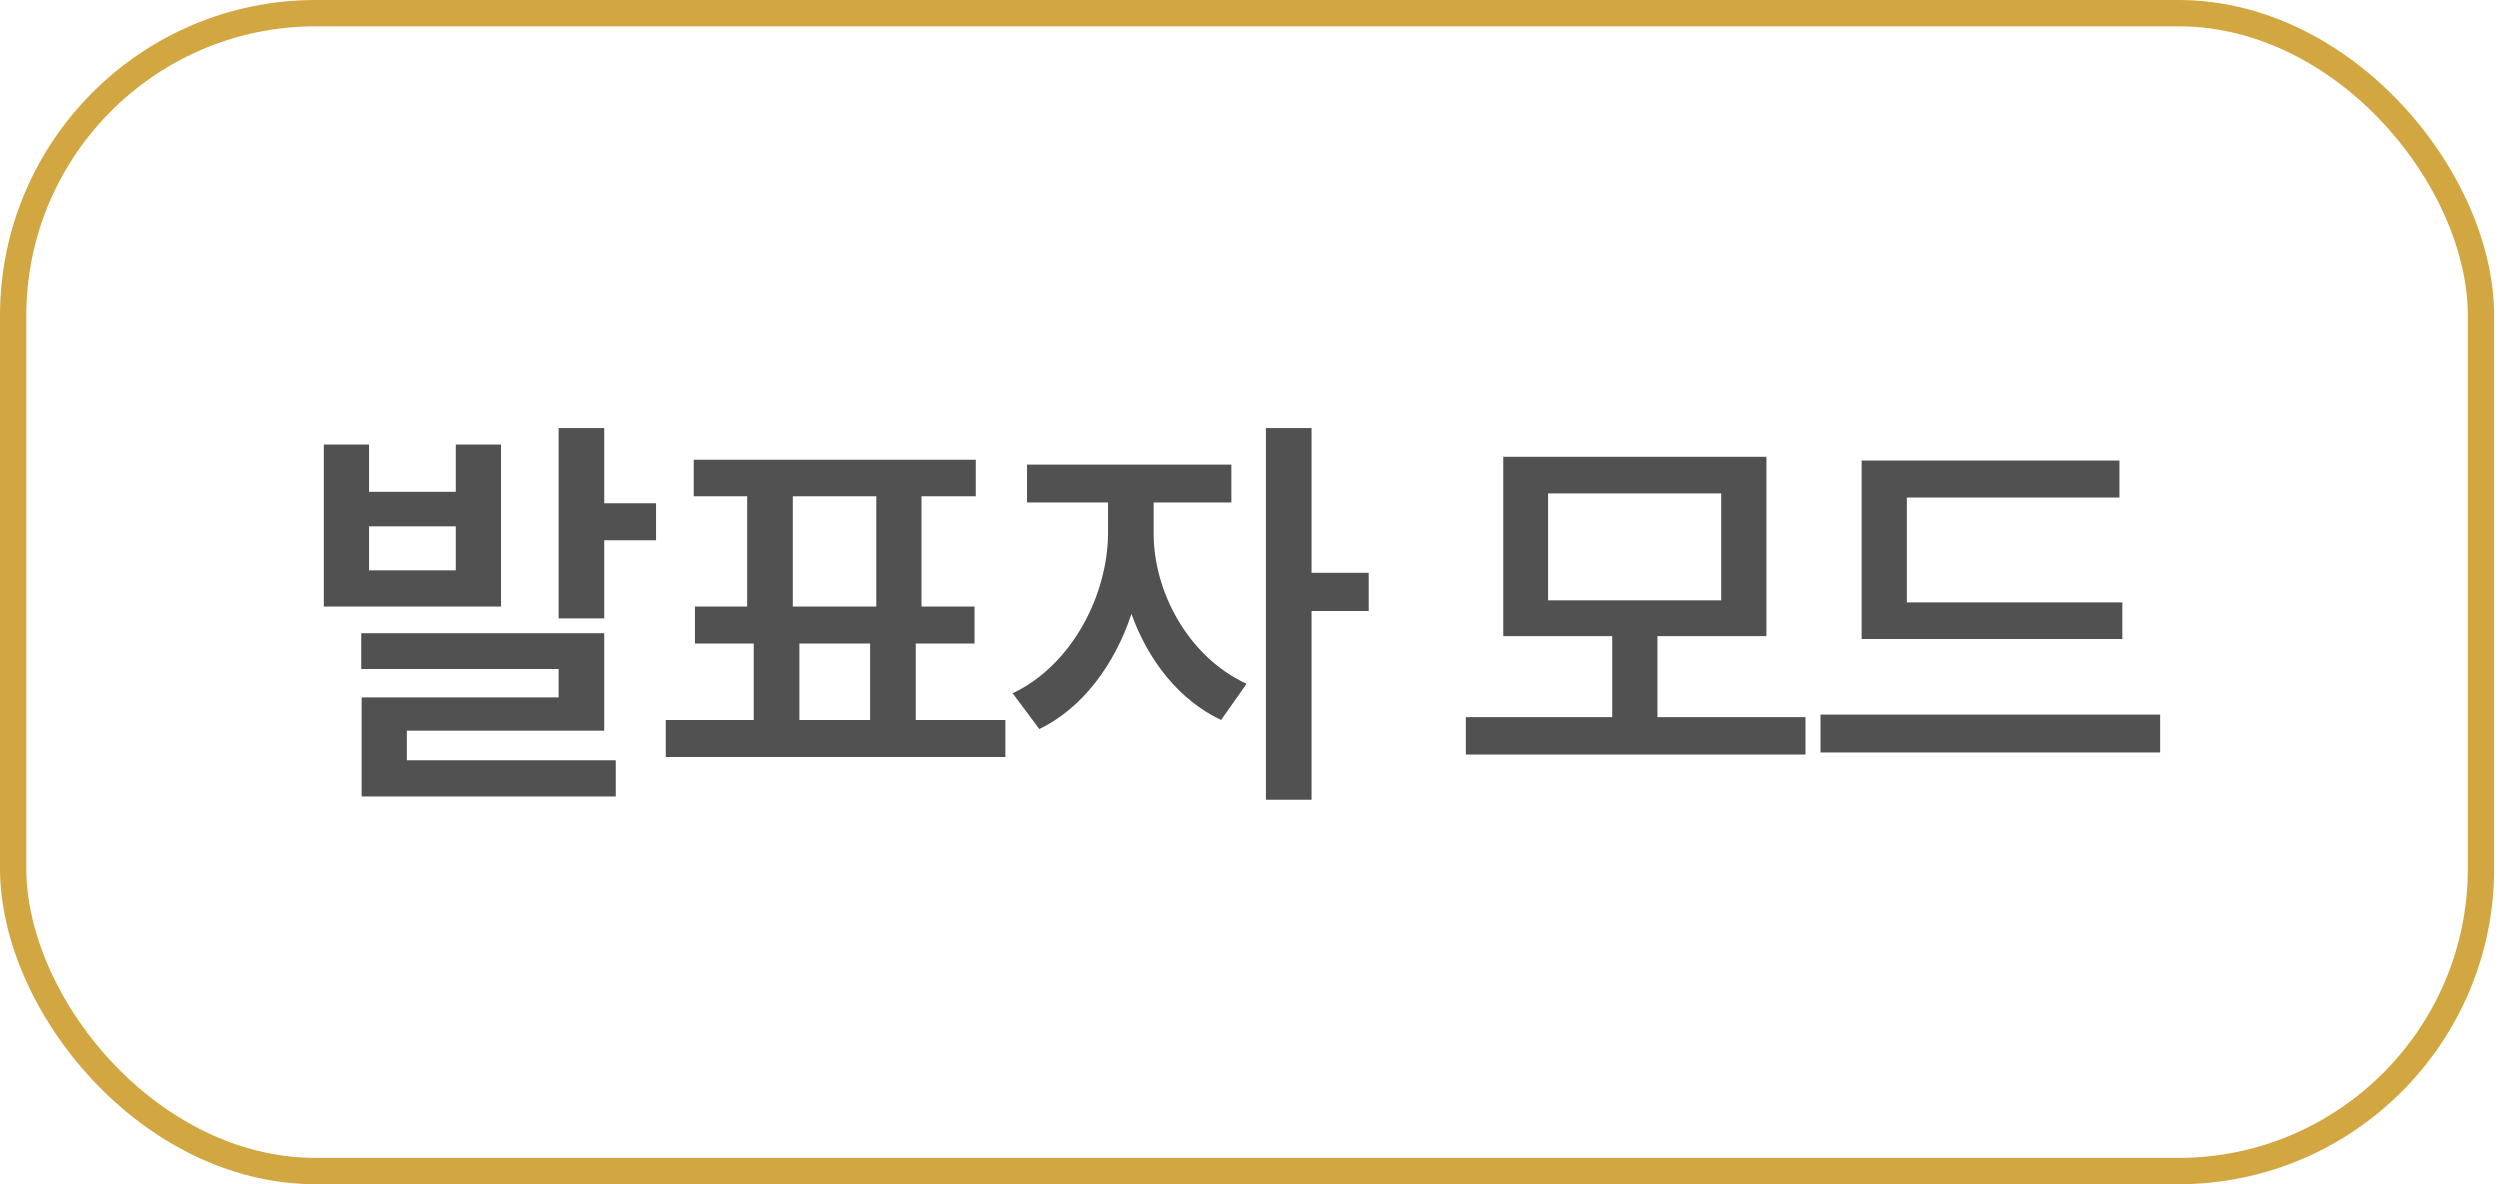 <svg width="95" height="45" viewBox="0 0 95 45" fill="none" xmlns="http://www.w3.org/2000/svg">
<rect x="0.5" y="0.5" width="93.778" height="44" rx="11.5" stroke="#D2A742"/>
<path d="M14.024 16.891V18.688H17.32V16.891H19.039V23.047H12.305V16.891H14.024ZM14.024 21.672H17.32V20H14.024V21.672ZM22.961 16.266V19.125H24.93V20.531H22.961V23.5H21.227V16.266H22.961ZM22.961 24.062V27.766H15.461V28.891H23.399V30.266H13.742V26.5H21.227V25.422H13.727V24.062H22.961ZM38.205 27.359V28.766H25.299V27.359H28.642V24.453H26.408V23.047H28.392V18.859H26.361V17.469H37.08V18.859H35.017V23.047H37.033V24.453H34.799V27.359H38.205ZM30.127 23.047H33.299V18.859H30.127V23.047ZM30.377 27.359H33.064V24.453H30.377V27.359ZM43.839 20.281C43.839 22.469 45.136 24.953 47.37 25.984L46.402 27.359C44.808 26.609 43.628 25.094 42.995 23.328C42.355 25.266 41.12 26.922 39.495 27.703L38.48 26.344C40.73 25.281 42.089 22.625 42.105 20.281V19.094H39.027V17.656H46.792V19.094H43.839V20.281ZM49.839 16.266V21.766H52.011V23.219H49.839V30.391H48.105V16.266H49.839ZM68.608 27.25V28.672H55.702V27.25H61.264V24.172H57.124V17.359H67.124V24.172H62.983V27.25H68.608ZM58.827 18.75V22.812H65.405V18.75H58.827ZM80.649 22.891V24.281H70.742V17.5H80.539V18.906H72.461V22.891H80.649ZM82.086 27.156V28.594H69.18V27.156H82.086Z" fill="#515151"/>
</svg>
